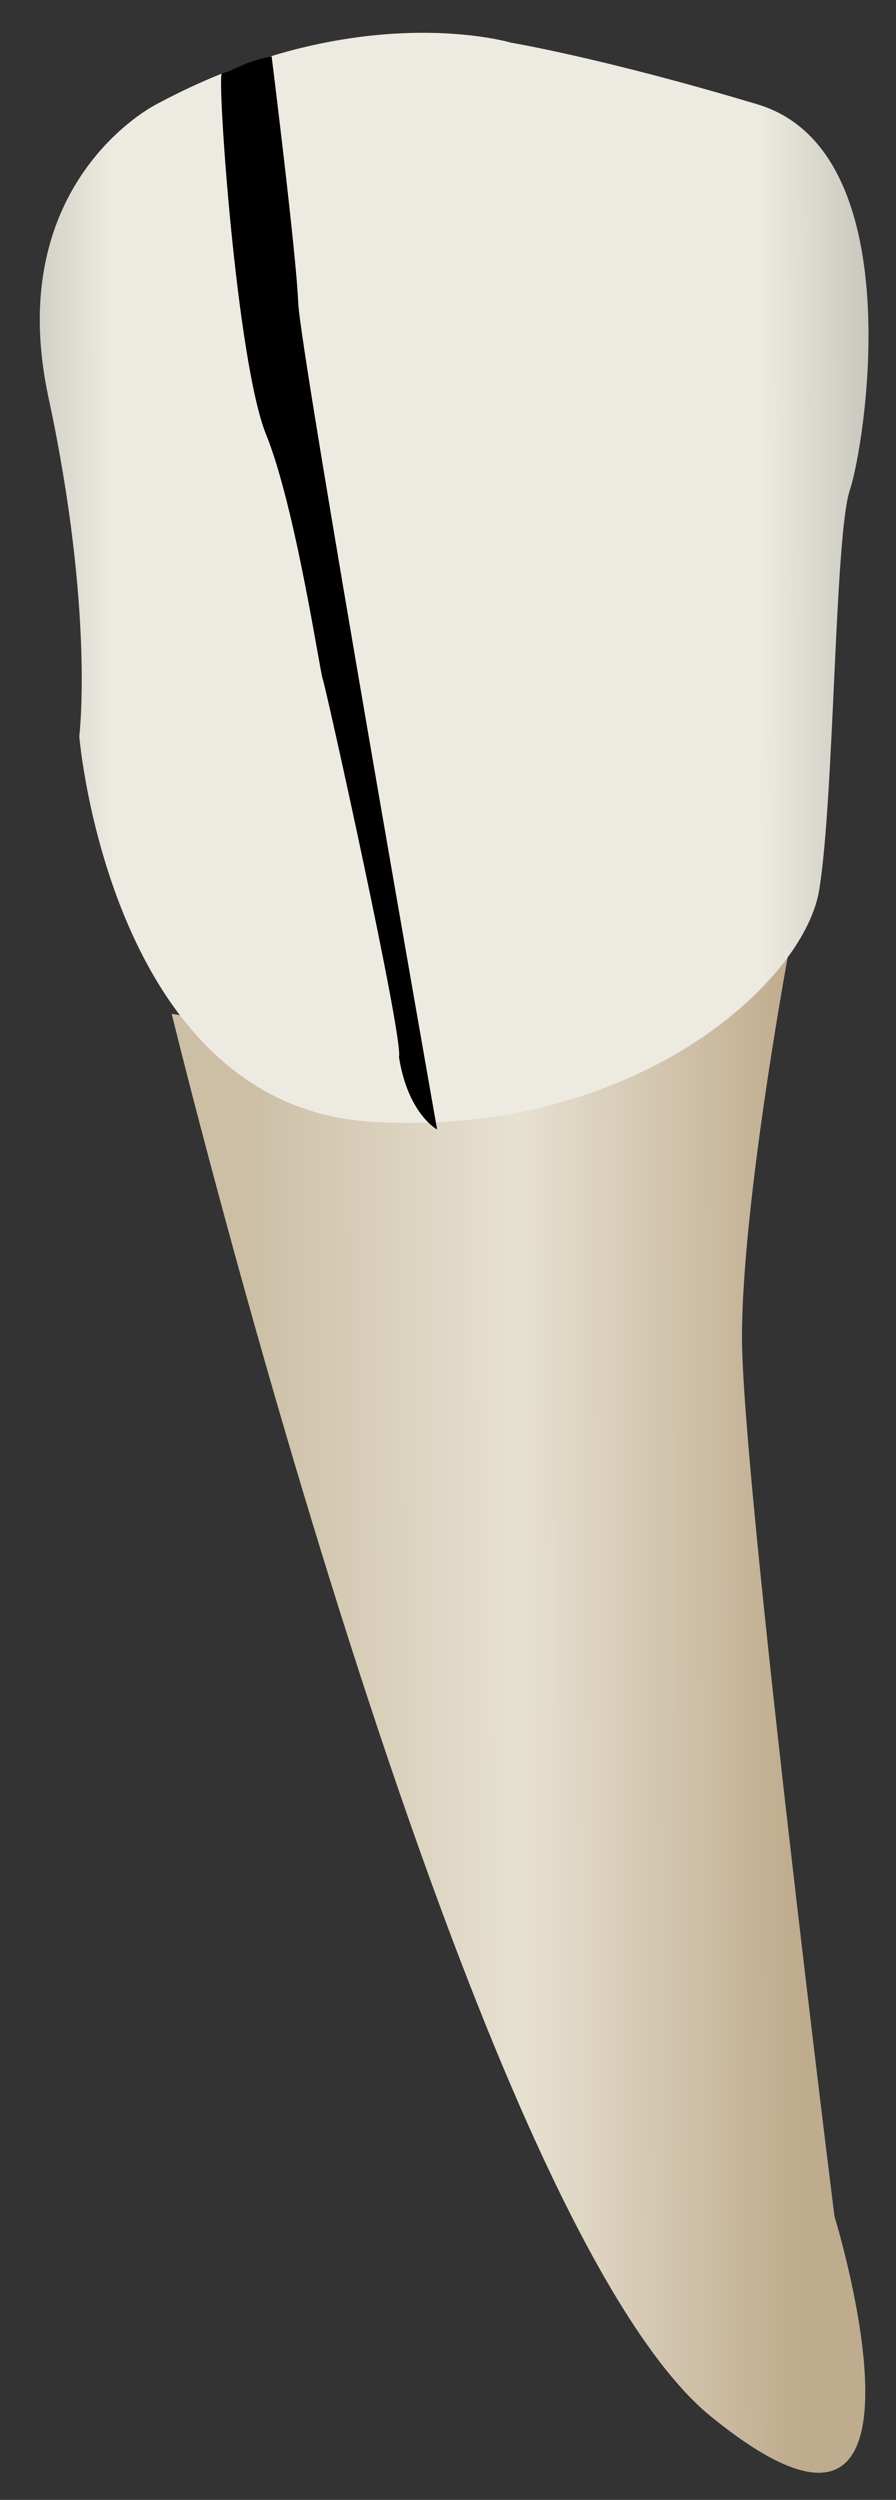 <svg width="19" height="53" viewBox="0 0 19 53" fill="none" xmlns="http://www.w3.org/2000/svg">
<rect x="0" y="0" width="19" height="53" fill="#333333" stroke="none"/>
<path d="M3.641 21.493C3.641 21.493 9.85 46.987 15.08 51.236C20.31 55.484 17.695 46.987 17.695 46.987C17.695 46.987 15.734 31.298 15.734 28.357C15.734 25.415 16.774 19.906 16.774 19.906C16.774 19.906 6.701 22.075 3.641 21.493Z" fill="url(#paint0_linear_80_6879)"/>
<path d="M3.315 2.212C3.315 2.212 0.047 3.846 1.027 8.421C2.008 12.997 1.681 15.612 1.681 15.612C1.681 15.612 2.335 23.456 7.891 23.783C13.447 24.11 17.042 20.841 17.369 18.88C17.695 16.919 17.695 11.363 18.023 10.383C18.349 9.402 19.33 3.192 16.061 2.212C12.793 1.231 10.832 0.904 10.832 0.904C10.832 0.904 7.563 -0.076 3.315 2.212Z" fill="url(#paint1_linear_80_6879)"/>
<path d="M5.76 1.195C5.76 1.195 5.669 1.195 5.261 1.331C4.944 1.468 4.944 1.468 4.704 1.558C4.599 1.635 5.014 7.661 5.643 9.213C6.271 10.765 6.789 14.276 6.844 14.398C6.899 14.519 8.567 22.055 8.46 22.409C8.651 23.62 9.269 23.946 9.269 23.946C9.269 23.946 6.364 7.455 6.324 6.421C6.284 5.386 5.76 1.195 5.76 1.195Z" fill="black"/>
<defs>
<linearGradient id="paint0_linear_80_6879" x1="16.9" y1="36.167" x2="5.343" y2="36.208" gradientUnits="userSpaceOnUse">
<stop stop-color="#BFAB8D"/>
<stop offset="0.508" stop-color="#E7E1D2"/>
<stop offset="1" stop-color="#CCBFA6"/>
</linearGradient>
<linearGradient id="paint1_linear_80_6879" x1="21.698" y1="12.204" x2="-2.469" y2="12.291" gradientUnits="userSpaceOnUse">
<stop stop-color="#94938C"/>
<stop offset="0.23" stop-color="#EDEBE1"/>
<stop offset="0.428" stop-color="#EDEBE1"/>
<stop offset="0.799" stop-color="#EDEBE1"/>
<stop offset="1" stop-color="#94938C"/>
</linearGradient>
</defs>
</svg>
